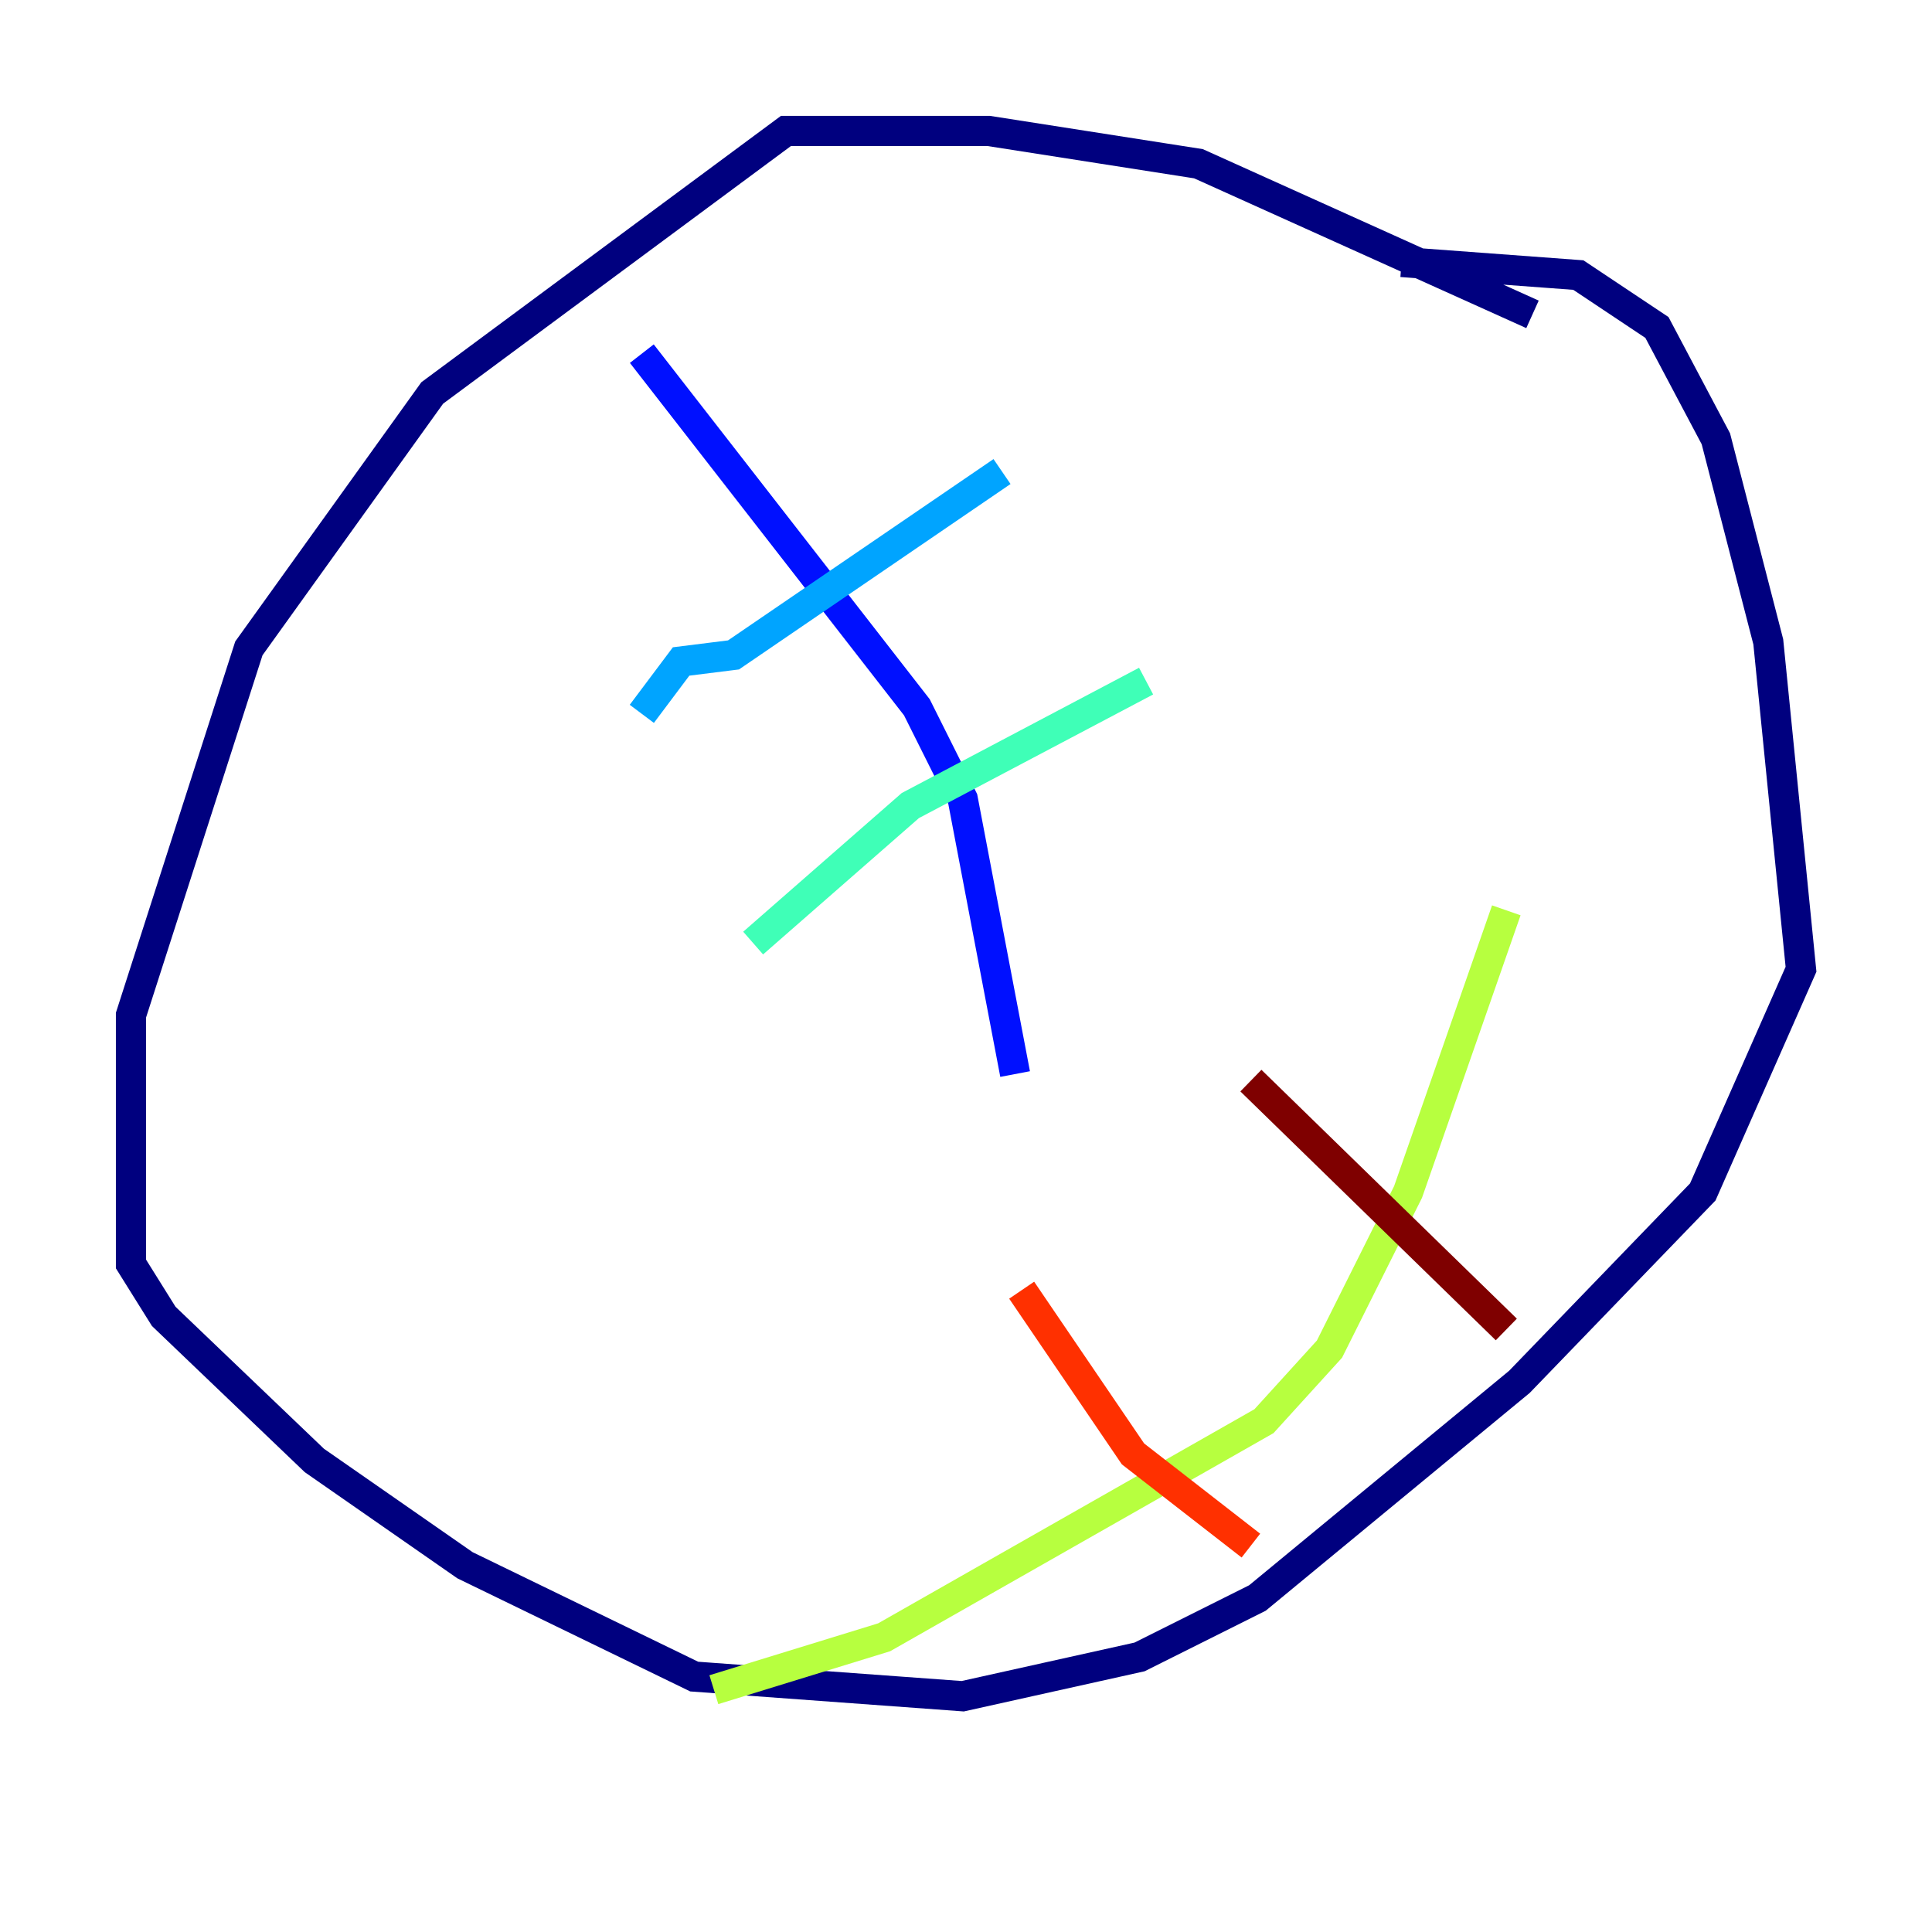 <?xml version="1.0" encoding="utf-8" ?>
<svg baseProfile="tiny" height="128" version="1.2" viewBox="0,0,128,128" width="128" xmlns="http://www.w3.org/2000/svg" xmlns:ev="http://www.w3.org/2001/xml-events" xmlns:xlink="http://www.w3.org/1999/xlink"><defs /><polyline fill="none" points="101.532,20.827 79.403,10.848 65.519,8.678 52.068,8.678 28.637,26.034 16.488,42.956 8.678,67.254 8.678,83.742 10.848,87.214 20.827,96.759 30.807,103.702 45.993,111.078 63.783,112.38 75.498,109.776 83.308,105.871 100.664,91.552 112.814,78.969 119.322,64.217 117.153,42.522 113.681,29.071 109.776,21.695 104.57,18.224 92.854,17.356" stroke="#00007f" stroke-width="2" /><polyline fill="none" points="42.522,23.43 60.746,46.861 63.783,52.936 67.254,71.159" stroke="#0010ff" stroke-width="2" /><polyline fill="none" points="42.522,47.295 45.125,43.824 48.597,43.39 66.386,31.241" stroke="#00a4ff" stroke-width="2" /><polyline fill="none" points="49.898,62.481 60.312,53.37 75.932,45.125" stroke="#3fffb7" stroke-width="2" /><polyline fill="none" points="47.295,111.946 58.576,108.475 83.742,94.156 88.081,89.383 93.288,78.969 99.797,60.312" stroke="#b7ff3f" stroke-width="2" /><polyline fill="none" points="81.139,85.478 81.139,85.478" stroke="#ffb900" stroke-width="2" /><polyline fill="none" points="67.688,85.478 75.064,96.325 82.875,102.4" stroke="#ff3000" stroke-width="2" /><polyline fill="none" points="82.875,71.593 99.797,88.081" stroke="#7f0000" stroke-width="2" /></svg>